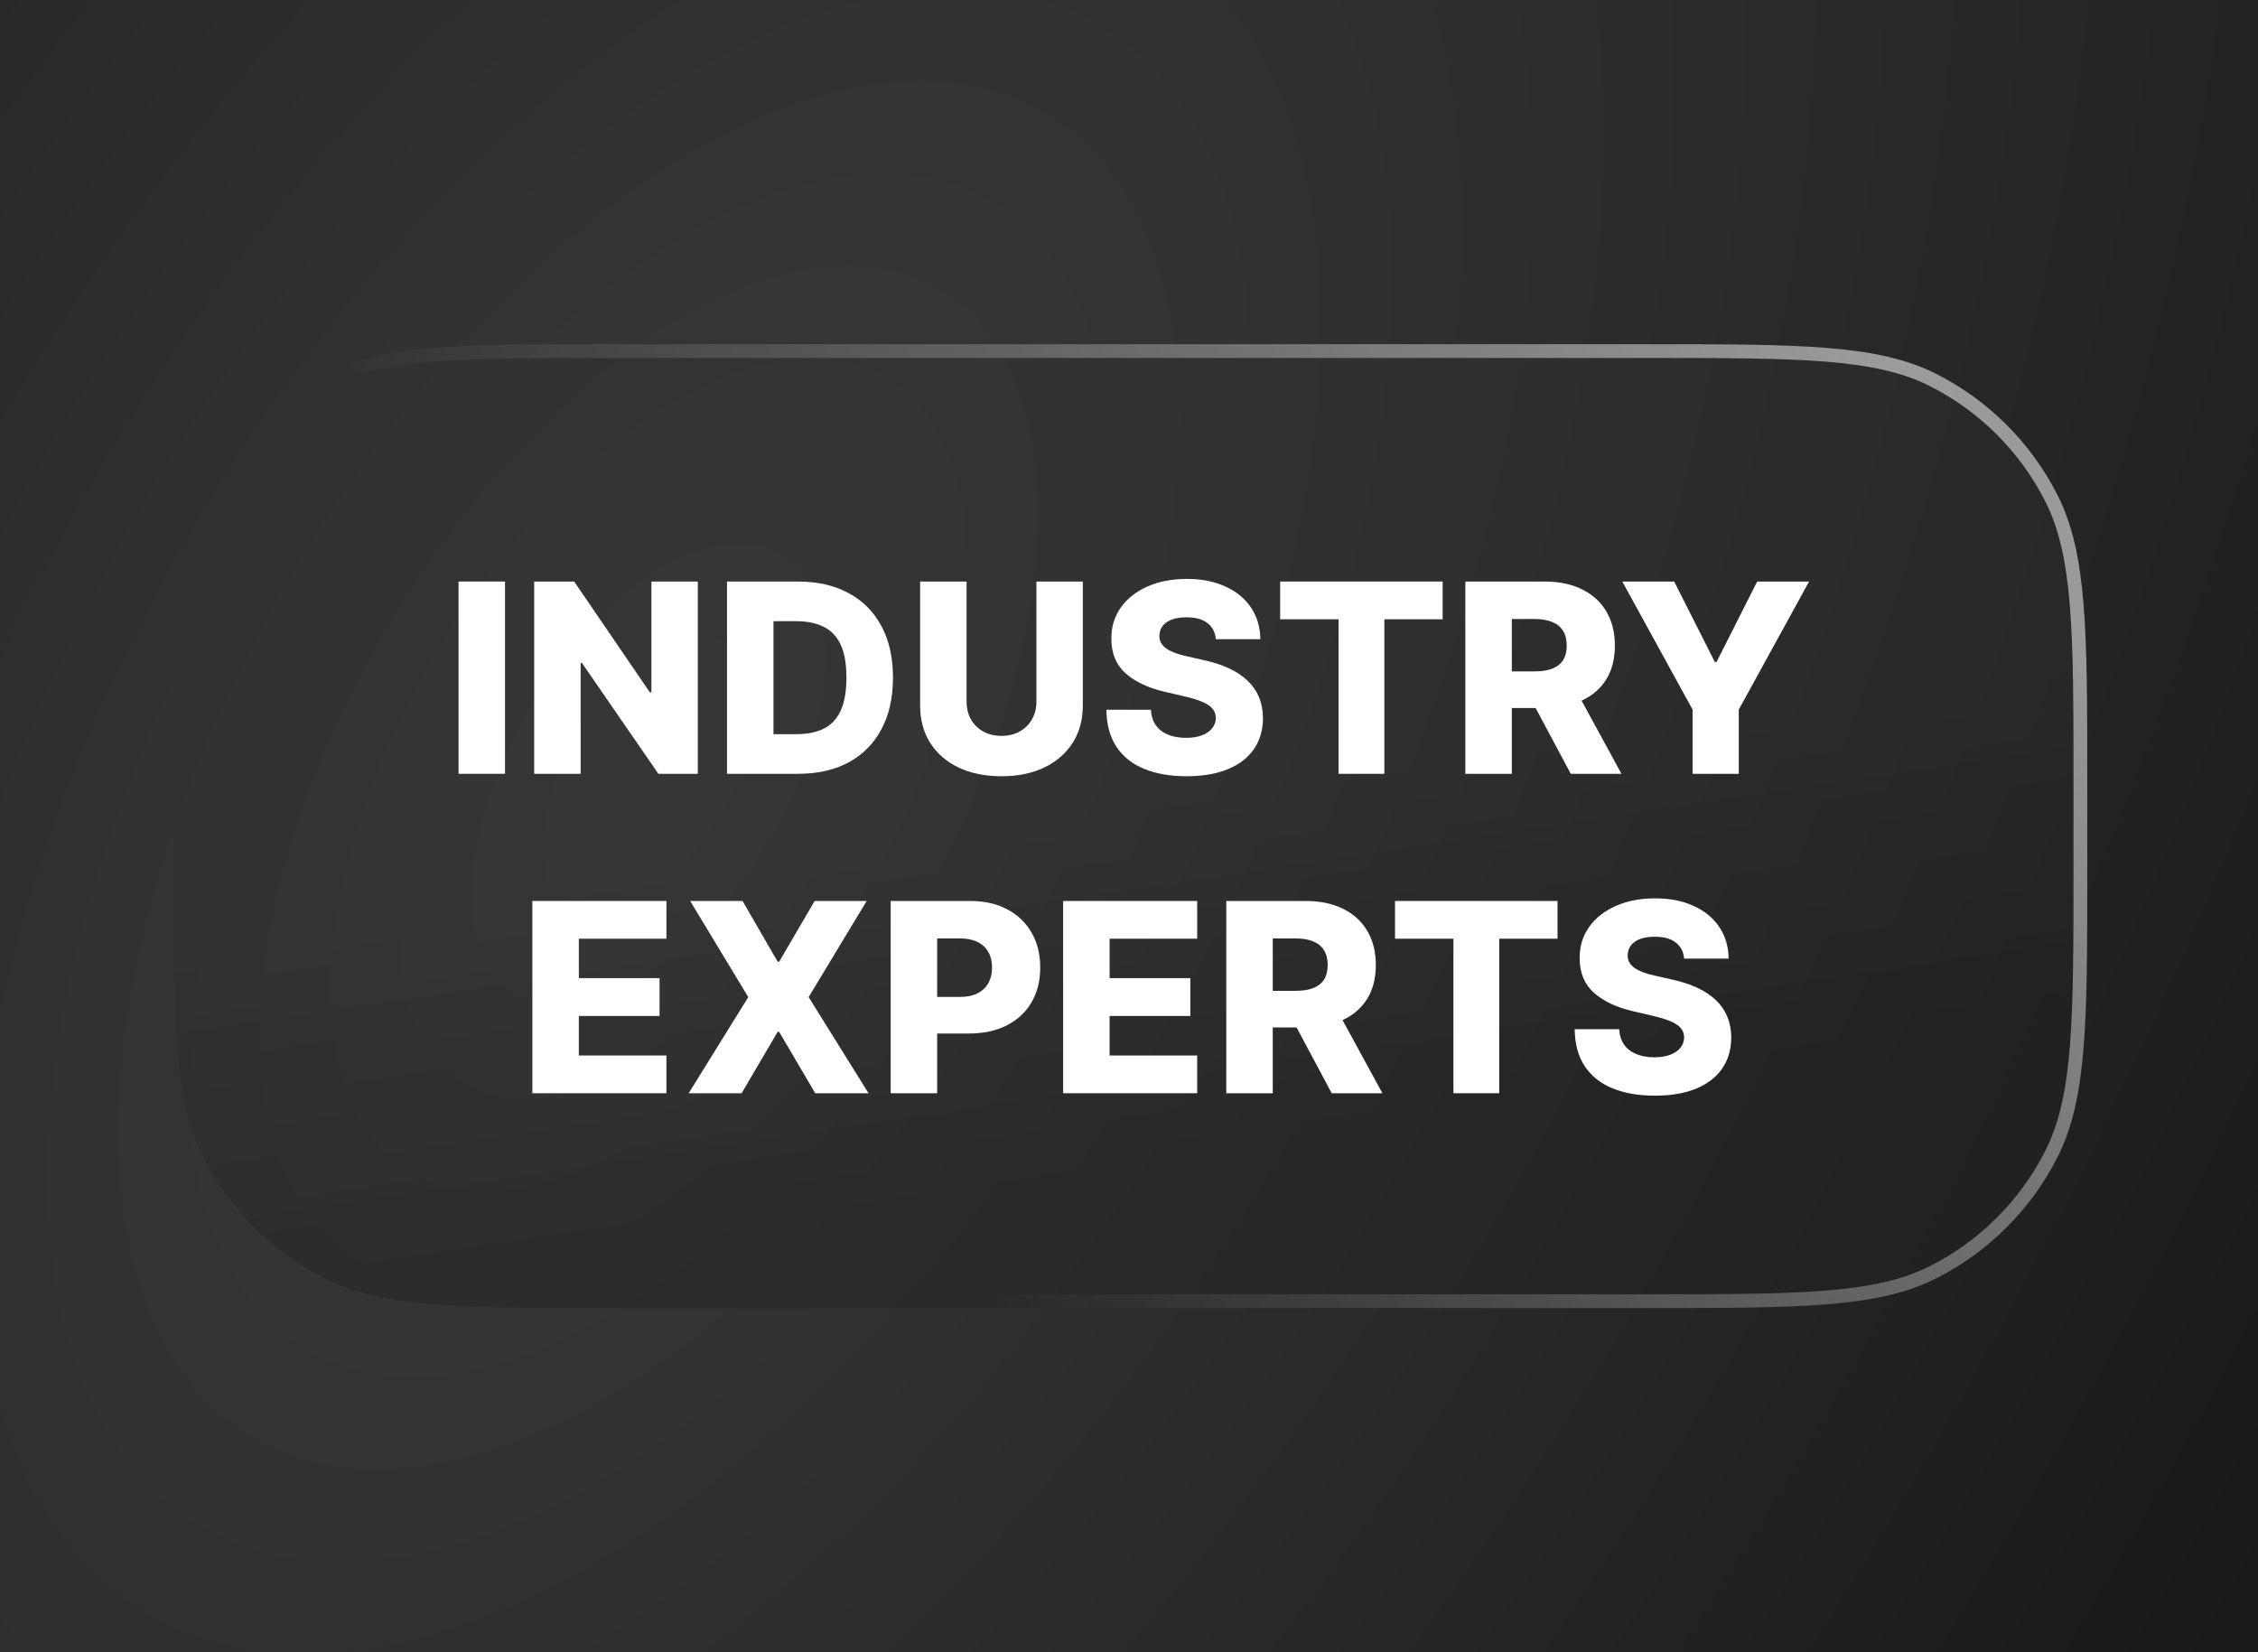 <svg width="820" height="600" viewBox="0 0 820 600" fill="none" xmlns="http://www.w3.org/2000/svg">
<rect width="820" height="600" fill="url(#paint0_radial_405_496)"/>
<g filter="url(#filter0_b_405_496)">
<path d="M63 285C63 228.995 63 200.992 73.899 179.601C83.487 160.785 98.785 145.487 117.601 135.899C138.992 125 166.995 125 223 125H598C654.005 125 682.008 125 703.399 135.899C722.215 145.487 737.513 160.785 747.101 179.601C758 200.992 758 228.995 758 285V315C758 371.005 758 399.008 747.101 420.399C737.513 439.215 722.215 454.513 703.399 464.101C682.008 475 654.005 475 598 475H223C166.995 475 138.992 475 117.601 464.101C98.785 454.513 83.487 439.215 73.899 420.399C63 399.008 63 371.005 63 315V285Z" fill="url(#paint1_linear_405_496)" fill-opacity="0.45"/>
<path d="M223 127.5H598C626.044 127.5 646.926 127.502 663.476 128.854C679.997 130.204 691.98 132.887 702.264 138.127C720.61 147.475 735.526 162.39 744.873 180.736C750.113 191.02 752.796 203.003 754.146 219.524C755.498 236.074 755.5 256.956 755.5 285V315C755.5 343.044 755.498 363.926 754.146 380.476C752.796 396.997 750.113 408.98 744.873 419.264C735.526 437.61 720.61 452.525 702.264 461.873C691.98 467.113 679.997 469.796 663.476 471.146C646.926 472.498 626.044 472.5 598 472.5H223C194.956 472.5 174.074 472.498 157.524 471.146C141.003 469.796 129.02 467.113 118.736 461.873C100.39 452.525 85.475 437.61 76.127 419.264C70.887 408.98 68.204 396.997 66.854 380.476C65.502 363.926 65.5 343.044 65.5 315V285C65.5 256.956 65.502 236.074 66.854 219.524C68.204 203.003 70.887 191.02 76.127 180.736C85.475 162.39 100.39 147.475 118.736 138.127C129.02 132.887 141.003 130.204 157.524 128.854C174.074 127.502 194.956 127.5 223 127.5Z" stroke="url(#paint2_linear_405_496)" stroke-width="5"/>
</g>
<g filter="url(#filter1_d_405_496)">
<path d="M183.394 207.182V277H166.519V207.182H183.394Z" fill="white"/>
<path d="M253.408 207.182V277H239.09L211.305 236.704H210.862V277H193.987V207.182H208.51L235.987 247.409H236.567V207.182H253.408Z" fill="white"/>
<path d="M289.825 277H264.019V207.182H289.791C296.905 207.182 303.03 208.579 308.166 211.375C313.325 214.148 317.303 218.148 320.098 223.375C322.894 228.579 324.291 234.807 324.291 242.057C324.291 249.329 322.894 255.579 320.098 260.807C317.325 266.034 313.359 270.045 308.2 272.841C303.041 275.613 296.916 277 289.825 277ZM280.894 262.613H289.178C293.087 262.613 296.394 261.954 299.098 260.636C301.825 259.295 303.882 257.125 305.269 254.125C306.678 251.102 307.382 247.079 307.382 242.057C307.382 237.034 306.678 233.034 305.269 230.057C303.859 227.057 301.78 224.898 299.03 223.579C296.303 222.238 292.939 221.568 288.939 221.568H280.894V262.613Z" fill="white"/>
<path d="M376.382 207.182H393.223V252.216C393.223 257.42 391.984 261.954 389.507 265.818C387.03 269.659 383.575 272.636 379.144 274.75C374.712 276.841 369.564 277.886 363.7 277.886C357.769 277.886 352.587 276.841 348.155 274.75C343.723 272.636 340.28 269.659 337.825 265.818C335.371 261.954 334.144 257.42 334.144 252.216V207.182H351.019V250.75C351.019 253.159 351.541 255.307 352.587 257.193C353.655 259.079 355.144 260.557 357.053 261.625C358.962 262.693 361.178 263.227 363.7 263.227C366.223 263.227 368.428 262.693 370.314 261.625C372.223 260.557 373.712 259.079 374.78 257.193C375.848 255.307 376.382 253.159 376.382 250.75V207.182Z" fill="white"/>
<path d="M441.538 228.113C441.311 225.613 440.3 223.67 438.504 222.284C436.732 220.875 434.198 220.17 430.902 220.17C428.72 220.17 426.902 220.454 425.448 221.023C423.993 221.591 422.902 222.375 422.175 223.375C421.448 224.352 421.073 225.477 421.05 226.75C421.004 227.795 421.209 228.716 421.663 229.511C422.141 230.307 422.823 231.011 423.709 231.625C424.618 232.216 425.709 232.738 426.982 233.193C428.254 233.648 429.686 234.045 431.277 234.386L437.277 235.75C440.732 236.5 443.777 237.5 446.413 238.75C449.073 240 451.3 241.488 453.095 243.216C454.913 244.943 456.288 246.932 457.22 249.182C458.152 251.432 458.629 253.954 458.652 256.75C458.629 261.159 457.516 264.943 455.311 268.102C453.107 271.261 449.936 273.682 445.8 275.363C441.686 277.045 436.72 277.886 430.902 277.886C425.061 277.886 419.97 277.011 415.629 275.261C411.288 273.511 407.913 270.852 405.504 267.284C403.095 263.716 401.857 259.204 401.788 253.75H417.948C418.084 256 418.686 257.875 419.754 259.375C420.823 260.875 422.288 262.011 424.152 262.784C426.038 263.557 428.22 263.943 430.698 263.943C432.97 263.943 434.902 263.636 436.493 263.023C438.107 262.409 439.345 261.557 440.209 260.466C441.073 259.375 441.516 258.125 441.538 256.716C441.516 255.398 441.107 254.273 440.311 253.341C439.516 252.386 438.288 251.568 436.629 250.886C434.993 250.182 432.902 249.534 430.357 248.943L423.061 247.238C417.016 245.852 412.254 243.613 408.777 240.523C405.3 237.409 403.573 233.204 403.595 227.909C403.573 223.591 404.732 219.807 407.073 216.557C409.413 213.307 412.652 210.773 416.788 208.954C420.925 207.136 425.641 206.227 430.936 206.227C436.345 206.227 441.038 207.148 445.016 208.988C449.016 210.807 452.118 213.363 454.323 216.659C456.527 219.954 457.652 223.773 457.698 228.113H441.538Z" fill="white"/>
<path d="M464.891 220.886V207.182H523.902V220.886H502.732V277H486.095V220.886H464.891Z" fill="white"/>
<path d="M532.144 277V207.182H560.984C566.212 207.182 570.723 208.125 574.519 210.011C578.337 211.875 581.28 214.557 583.348 218.057C585.416 221.534 586.45 225.659 586.45 230.432C586.45 235.273 585.394 239.386 583.28 242.773C581.166 246.136 578.166 248.704 574.28 250.477C570.394 252.227 565.791 253.102 560.473 253.102H542.234V239.807H557.337C559.882 239.807 562.007 239.477 563.712 238.818C565.439 238.136 566.746 237.113 567.632 235.75C568.519 234.363 568.962 232.591 568.962 230.432C568.962 228.273 568.519 226.488 567.632 225.079C566.746 223.648 565.439 222.579 563.712 221.875C561.984 221.148 559.859 220.784 557.337 220.784H549.019V277H532.144ZM571.45 245.091L588.837 277H570.428L553.382 245.091H571.45Z" fill="white"/>
<path d="M589.135 207.182H607.987L622.749 236.398H623.362L638.124 207.182H656.976L631.442 253.682V277H614.669V253.682L589.135 207.182Z" fill="white"/>
<path d="M193.331 393V323.182H242.013V336.886H210.206V351.204H239.524V364.943H210.206V379.295H242.013V393H193.331Z" fill="white"/>
<path d="M269.661 323.182L282.411 345.238H282.956L295.842 323.182H314.729L293.661 358.091L315.411 393H296.047L282.956 370.704H282.411L269.32 393H250.092L271.74 358.091L250.638 323.182H269.661Z" fill="white"/>
<path d="M323.456 393V323.182H352.297C357.524 323.182 362.036 324.204 365.831 326.25C369.649 328.273 372.592 331.102 374.661 334.738C376.729 338.352 377.763 342.557 377.763 347.352C377.763 352.17 376.706 356.386 374.592 360C372.502 363.591 369.513 366.375 365.627 368.352C361.74 370.329 357.127 371.318 351.786 371.318H333.99V358.023H348.649C351.195 358.023 353.32 357.579 355.024 356.693C356.752 355.807 358.058 354.568 358.945 352.977C359.831 351.363 360.274 349.488 360.274 347.352C360.274 345.193 359.831 343.329 358.945 341.761C358.058 340.17 356.752 338.943 355.024 338.079C353.297 337.216 351.172 336.784 348.649 336.784H340.331V393H323.456Z" fill="white"/>
<path d="M386.081 393V323.182H434.763V336.886H402.956V351.204H432.274V364.943H402.956V379.295H434.763V393H386.081Z" fill="white"/>
<path d="M445.331 393V323.182H474.172C479.399 323.182 483.911 324.125 487.706 326.011C491.524 327.875 494.467 330.557 496.536 334.057C498.604 337.534 499.638 341.659 499.638 346.432C499.638 351.273 498.581 355.386 496.467 358.773C494.354 362.136 491.354 364.704 487.467 366.477C483.581 368.227 478.979 369.102 473.661 369.102H455.422V355.807H470.524C473.07 355.807 475.195 355.477 476.899 354.818C478.627 354.136 479.933 353.113 480.82 351.75C481.706 350.363 482.149 348.591 482.149 346.432C482.149 344.273 481.706 342.488 480.82 341.079C479.933 339.648 478.627 338.579 476.899 337.875C475.172 337.148 473.047 336.784 470.524 336.784H462.206V393H445.331ZM484.638 361.091L502.024 393H483.615L466.57 361.091H484.638Z" fill="white"/>
<path d="M506.609 336.886V323.182H565.621V336.886H544.45V393H527.814V336.886H506.609Z" fill="white"/>
<path d="M611.601 344.113C611.374 341.613 610.362 339.67 608.567 338.284C606.794 336.875 604.26 336.17 600.965 336.17C598.783 336.17 596.965 336.454 595.51 337.023C594.055 337.591 592.965 338.375 592.237 339.375C591.51 340.352 591.135 341.477 591.112 342.75C591.067 343.795 591.271 344.716 591.726 345.511C592.203 346.307 592.885 347.011 593.771 347.625C594.68 348.216 595.771 348.738 597.044 349.193C598.317 349.648 599.749 350.045 601.34 350.386L607.34 351.75C610.794 352.5 613.84 353.5 616.476 354.75C619.135 356 621.362 357.488 623.158 359.216C624.976 360.943 626.351 362.932 627.283 365.182C628.215 367.432 628.692 369.954 628.715 372.75C628.692 377.159 627.578 380.943 625.374 384.102C623.169 387.261 619.999 389.682 615.862 391.363C611.749 393.045 606.783 393.886 600.965 393.886C595.124 393.886 590.033 393.011 585.692 391.261C581.351 389.511 577.976 386.852 575.567 383.284C573.158 379.716 571.919 375.204 571.851 369.75H588.01C588.146 372 588.749 373.875 589.817 375.375C590.885 376.875 592.351 378.011 594.215 378.784C596.101 379.557 598.283 379.943 600.76 379.943C603.033 379.943 604.965 379.636 606.555 379.023C608.169 378.409 609.408 377.557 610.271 376.466C611.135 375.375 611.578 374.125 611.601 372.716C611.578 371.398 611.169 370.273 610.374 369.341C609.578 368.386 608.351 367.568 606.692 366.886C605.056 366.182 602.965 365.534 600.419 364.943L593.124 363.238C587.078 361.852 582.317 359.613 578.84 356.523C575.362 353.409 573.635 349.204 573.658 343.909C573.635 339.591 574.794 335.807 577.135 332.557C579.476 329.307 582.715 326.773 586.851 324.954C590.987 323.136 595.703 322.227 600.999 322.227C606.408 322.227 611.101 323.148 615.078 324.988C619.078 326.807 622.18 329.363 624.385 332.659C626.59 335.954 627.715 339.773 627.76 344.113H611.601Z" fill="white"/>
</g>
<defs>
<filter id="filter0_b_405_496" x="-125.047" y="-63.047" width="1071.09" height="726.093" filterUnits="userSpaceOnUse" color-interpolation-filters="sRGB">
<feFlood flood-opacity="0" result="BackgroundImageFix"/>
<feGaussianBlur in="BackgroundImageFix" stdDeviation="94.023"/>
<feComposite in2="SourceAlpha" operator="in" result="effect1_backgroundBlur_405_496"/>
<feBlend mode="normal" in="SourceGraphic" in2="effect1_backgroundBlur_405_496" result="shape"/>
</filter>
<filter id="filter1_d_405_496" x="151.519" y="195.227" width="520.458" height="217.659" filterUnits="userSpaceOnUse" color-interpolation-filters="sRGB">
<feFlood flood-opacity="0" result="BackgroundImageFix"/>
<feColorMatrix in="SourceAlpha" type="matrix" values="0 0 0 0 0 0 0 0 0 0 0 0 0 0 0 0 0 0 127 0" result="hardAlpha"/>
<feOffset dy="4"/>
<feGaussianBlur stdDeviation="7.5"/>
<feComposite in2="hardAlpha" operator="out"/>
<feColorMatrix type="matrix" values="0 0 0 0 0 0 0 0 0 0 0 0 0 0 0 0 0 0 0.25 0"/>
<feBlend mode="normal" in2="BackgroundImageFix" result="effect1_dropShadow_405_496"/>
<feBlend mode="normal" in="SourceGraphic" in2="effect1_dropShadow_405_496" result="shape"/>
</filter>
<radialGradient id="paint0_radial_405_496" cx="0" cy="0" r="1" gradientUnits="userSpaceOnUse" gradientTransform="translate(237.402 278.053) rotate(29.72) scale(777.423 1459.93)">
<stop stop-color="#3A3A3C"/>
<stop offset="1" stop-color="#131314"/>
</radialGradient>
<linearGradient id="paint1_linear_405_496" x1="427.302" y1="288.103" x2="446.957" y2="417.972" gradientUnits="userSpaceOnUse">
<stop stop-color="#2F2F2F" stop-opacity="0.79"/>
<stop offset="1" stop-color="#212121"/>
</linearGradient>
<linearGradient id="paint2_linear_405_496" x1="677.884" y1="124.794" x2="301.326" y2="391.904" gradientUnits="userSpaceOnUse">
<stop stop-color="white" stop-opacity="0.53"/>
<stop offset="1" stop-color="white" stop-opacity="0"/>
</linearGradient>
</defs>
</svg>
